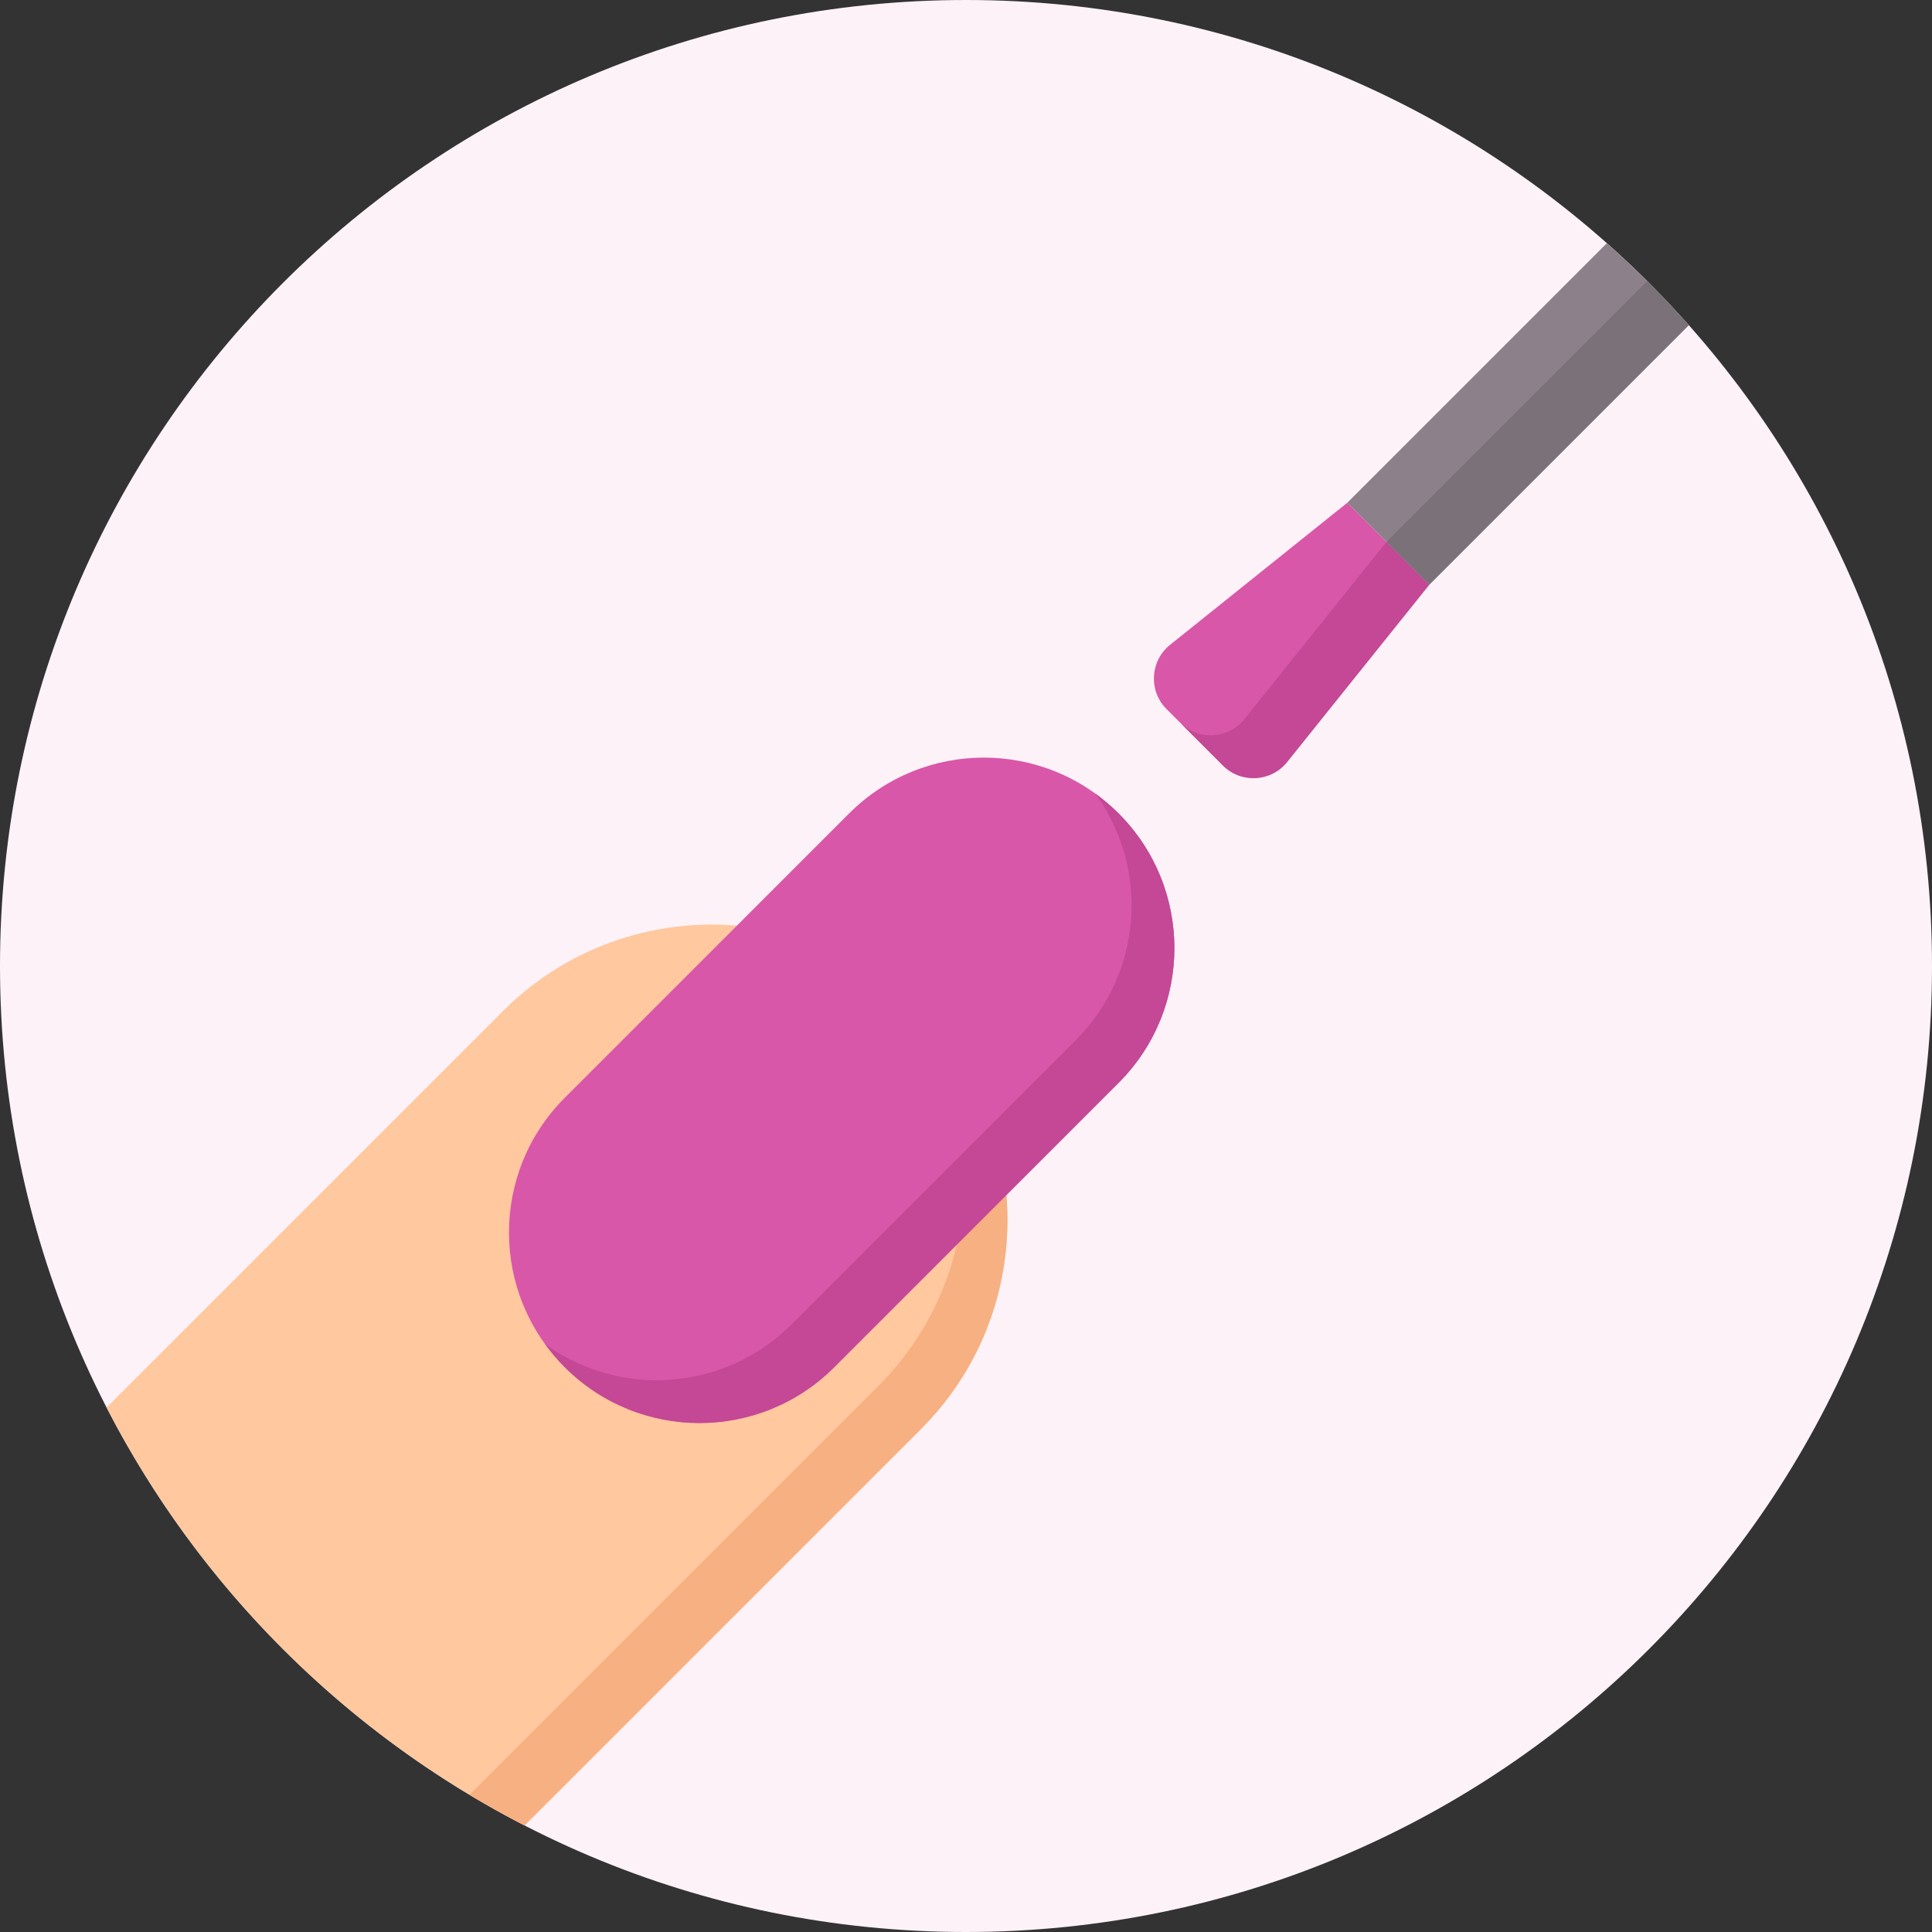<?xml version="1.0" encoding="UTF-8"?>
<!DOCTYPE svg PUBLIC "-//W3C//DTD SVG 1.1//EN" "http://www.w3.org/Graphics/SVG/1.1/DTD/svg11.dtd">
<!-- Creator: CorelDRAW X8 -->
<svg xmlns="http://www.w3.org/2000/svg" xml:space="preserve" width="120px" height="120px" version="1.1" style="shape-rendering:geometricPrecision; text-rendering:geometricPrecision; image-rendering:optimizeQuality; fill-rule:evenodd; clip-rule:evenodd"
viewBox="0 0 1200000 1200000"
 xmlns:xlink="http://www.w3.org/1999/xlink">
 <rect x="0" y="0" width="1200000" height="1200000" fill="#333333" stroke="none"/>
 <defs>
  <style type="text/css">
   <![CDATA[
    .fil6 {fill:#7B7179}
    .fil5 {fill:#8C808A}
    .fil2 {fill:#C44895}
    .fil1 {fill:#D957A8}
    .fil4 {fill:#F7B081}
    .fil0 {fill:#FCF2F8}
    .fil3 {fill:#FFC89F}
   ]]>
  </style>
 </defs>
 <g id="Слой_x0020_1">
  <g id="_2429985874896">
   <path class="fil0" d="M600000 0c331370,0 600000,268630 600000,600000 0,331370 -268630,600000 -600000,600000 -331370,0 -600000,-268630 -600000,-600000 0,-331370 268630,-600000 600000,-600000z"/>
   <g>
    <path class="fil1" d="M759582 475449l-35039 -35042c-11291,-11288 -10270,-29880 2185,-39869l110109 -88280 50893 50891 -88282 110109c-9983,12455 -28579,13478 -39866,2191z"/>
    <path class="fil2" d="M732999 448865l26586 26584c11287,11287 29880,10270 39866,-2189l88282 -110108 -26586 -26584 -88279 110109c-9987,12456 -28579,13476 -39869,2188z"/>
    <path class="fil3" d="M66192 874198l246163 -246163c71691,-71691 187919,-71691 259610,0 71688,71688 71688,187919 0,259607l-246166 246166c-111279,-57279 -202328,-148328 -259607,-259610z"/>
    <path class="fil4" d="M545382 861059l-253720 253720c11154,6696 22532,13054 34140,19029l246163 -246166c71691,-71688 71691,-187919 0,-259610 -4487,-4487 -9147,-8694 -13963,-12620 58788,72105 54584,178446 -12620,245647z"/>
    <path class="fil5" d="M998020 151075l-161183 161183 50893 50891 161186 -161184c-15939,-17960 -32935,-34954 -50896,-50890z"/>
    <path class="fil6" d="M1023107 174605l-161960 161963 26583 26584 161186 -161184c-8325,-9382 -16920,-18519 -25809,-27363z"/>
    <path class="fil1" d="M350793 849207c-46216,-46218 -46216,-121149 0,-167365l176615 -176615c46216,-46216 121147,-46216 167363,0 46216,46218 46216,121149 0,167365l-176613 176615c-46219,46214 -121149,46214 -167365,0z"/>
    <path class="fil2" d="M668190 646009l-176615 176615c-41692,41692 -106744,45757 -153011,12229 3640,5023 7704,9828 12229,14354 46218,46216 121149,46216 167362,0l176616 -176615c46216,-46216 46216,-121147 0,-167365 -4525,-4524 -9335,-8589 -14355,-12229 33531,46267 29463,111319 -12229,153011l3 0z"/>
   </g>
  </g>
 </g>
</svg>
